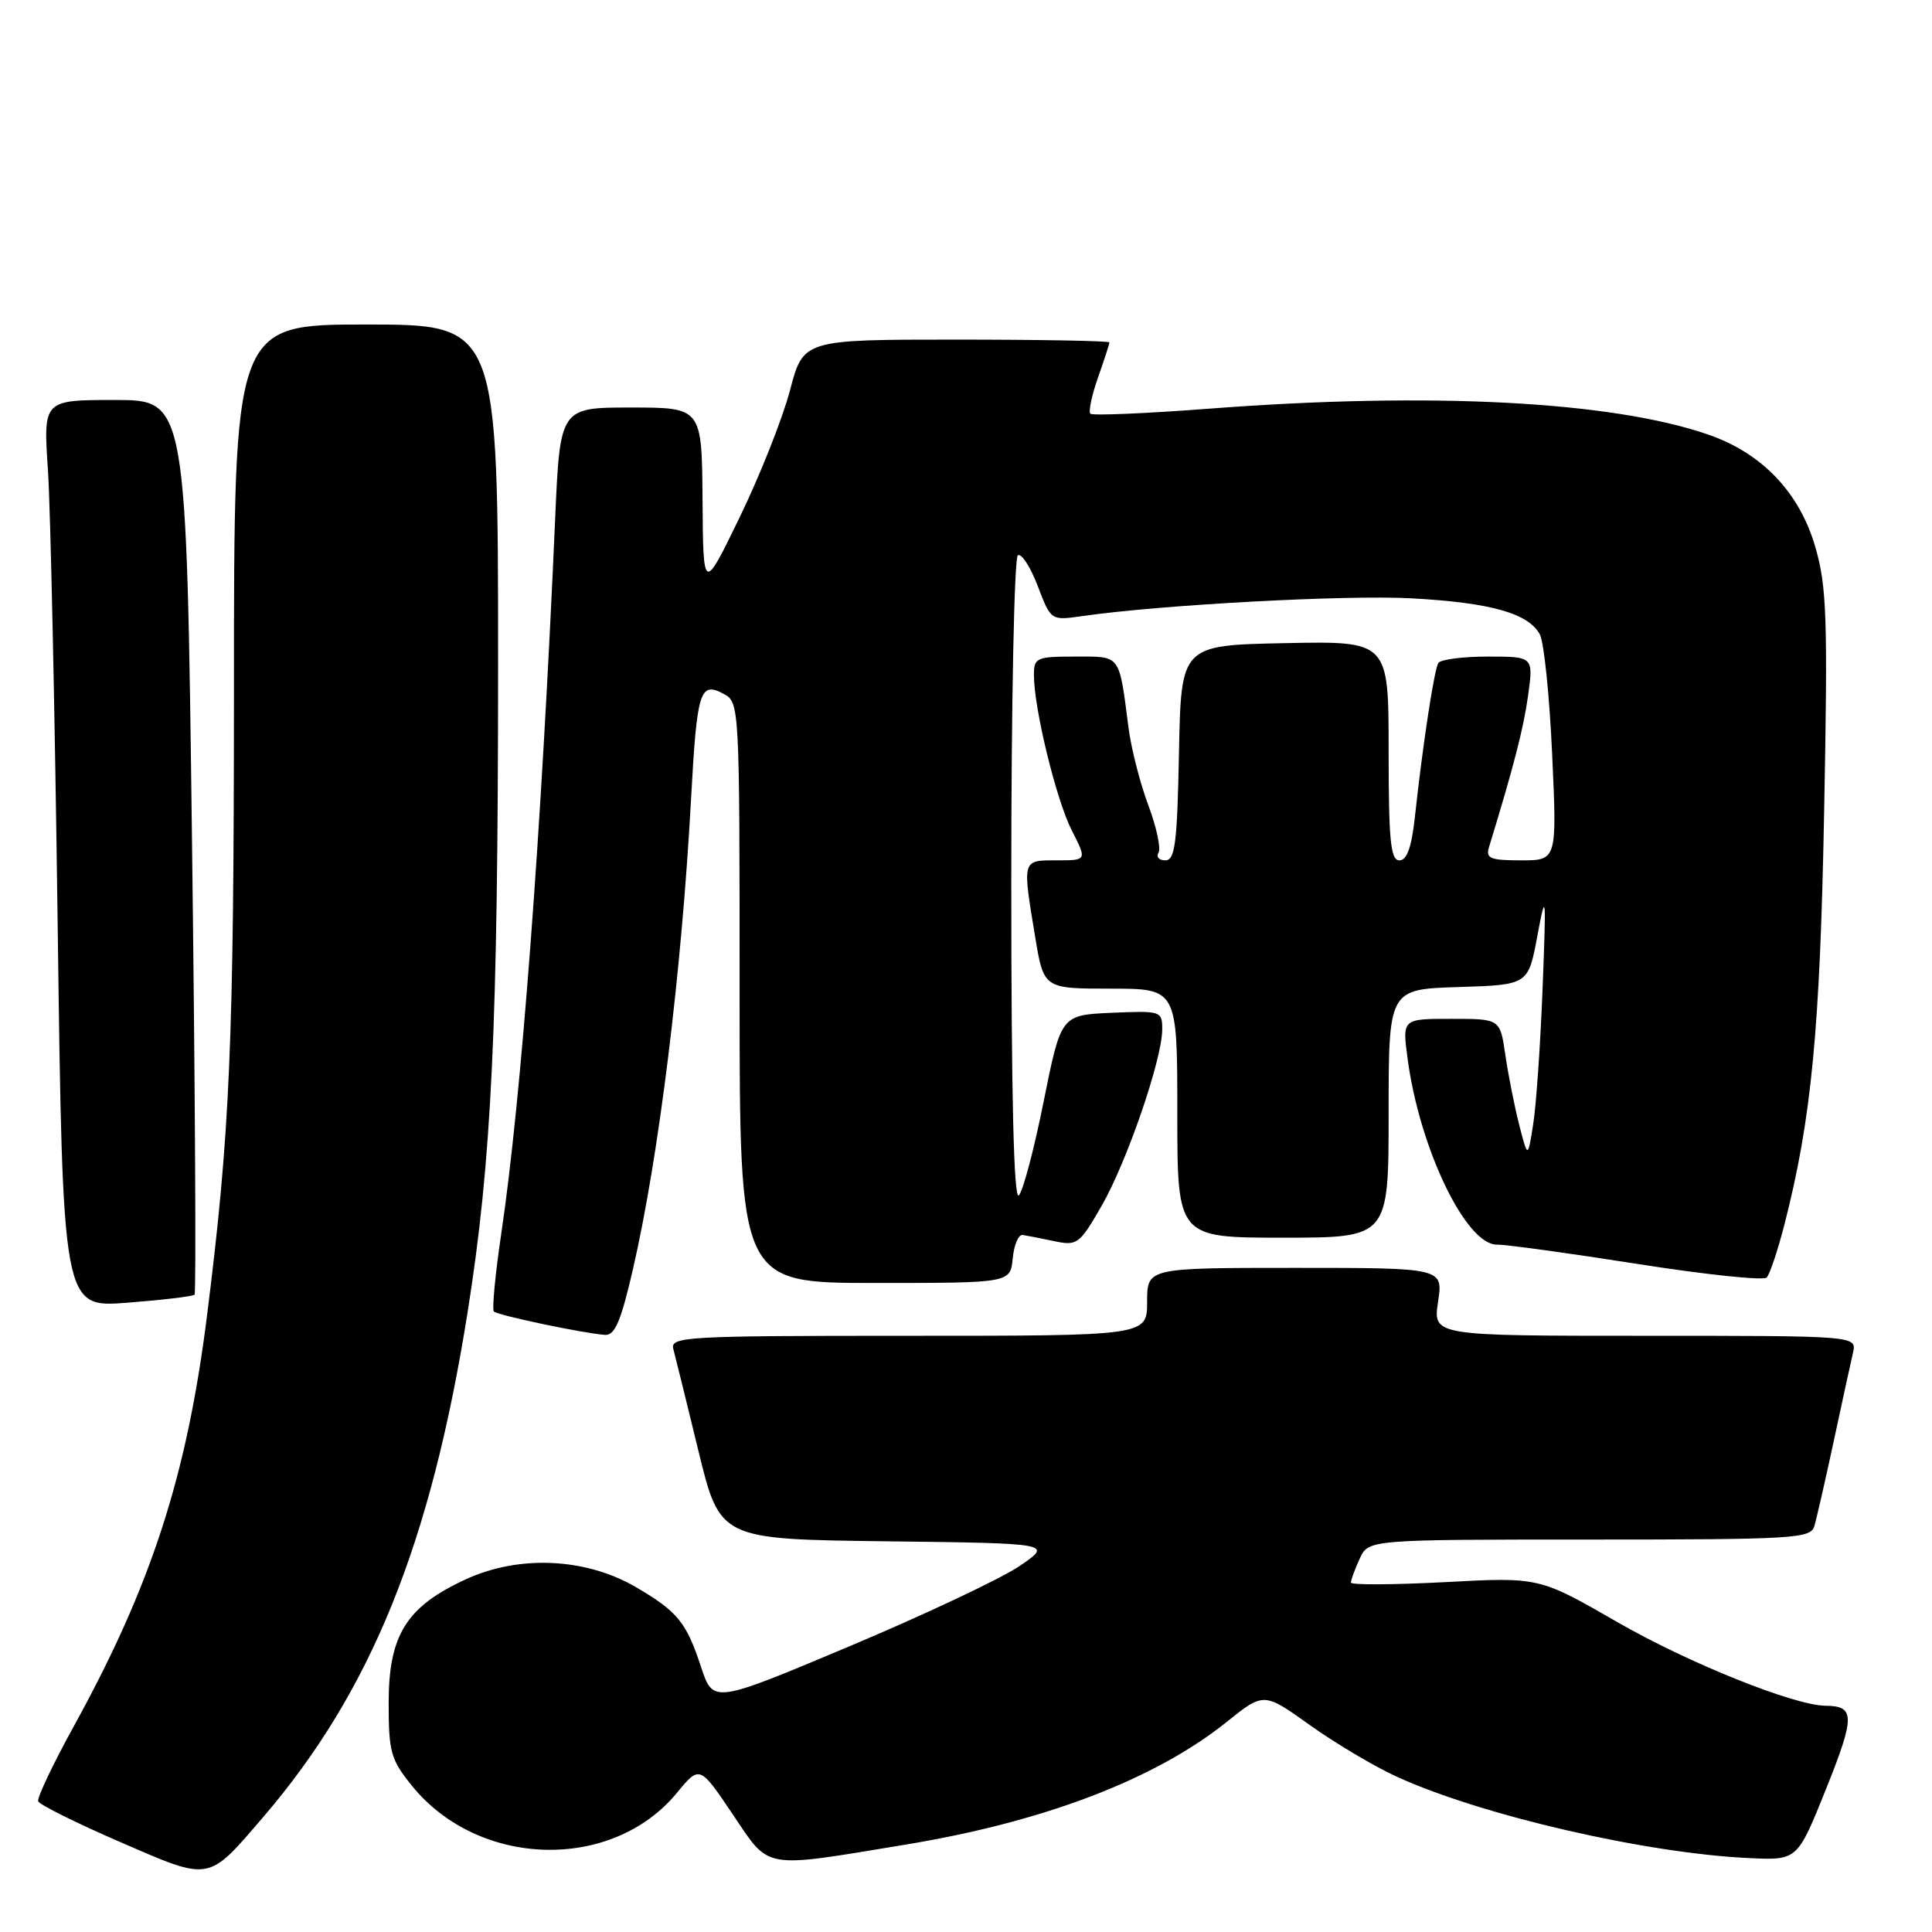 <?xml version="1.0" encoding="UTF-8" standalone="no"?>
<!DOCTYPE svg PUBLIC "-//W3C//DTD SVG 1.1//EN" "http://www.w3.org/Graphics/SVG/1.1/DTD/svg11.dtd" >
<svg xmlns="http://www.w3.org/2000/svg" xmlns:xlink="http://www.w3.org/1999/xlink" version="1.1" viewBox="0 0 256 256">
 <g >
 <path fill="currentColor"
d=" M 34.87 240.78 C 49.15 224.14 57.06 204.63 61.94 174.00 C 65.16 153.77 65.99 136.19 66.00 88.25 C 66.00 43.00 66.00 43.00 48.50 43.00 C 31.00 43.00 31.00 43.00 31.00 91.25 C 30.99 138.41 30.49 150.04 27.41 174.50 C 24.74 195.61 20.04 210.10 9.81 228.68 C 7.03 233.73 4.89 238.23 5.06 238.68 C 5.22 239.13 10.11 241.56 15.93 244.08 C 27.98 249.31 27.47 249.40 34.87 240.78 Z  M 120.00 244.42 C 138.36 241.39 153.06 235.77 162.55 228.16 C 167.46 224.22 167.46 224.22 173.60 228.61 C 176.98 231.02 182.17 234.10 185.12 235.44 C 196.40 240.58 218.16 245.59 231.84 246.21 C 238.17 246.50 238.17 246.50 241.98 237.00 C 245.82 227.41 245.81 226.05 241.88 226.02 C 237.71 225.98 223.71 220.35 214.33 214.95 C 203.95 208.97 203.95 208.97 191.48 209.64 C 184.61 210.00 179.00 210.03 179.00 209.70 C 179.00 209.37 179.52 207.95 180.16 206.55 C 181.32 204.00 181.32 204.00 210.59 204.00 C 237.60 204.00 239.91 203.86 240.40 202.25 C 240.69 201.29 241.85 196.22 242.97 191.00 C 244.09 185.78 245.24 180.49 245.53 179.25 C 246.04 177.00 246.04 177.00 217.96 177.00 C 189.88 177.00 189.88 177.00 190.55 172.50 C 191.23 168.00 191.23 168.00 171.61 168.00 C 152.00 168.00 152.00 168.00 152.00 172.50 C 152.00 177.00 152.00 177.00 120.38 177.00 C 90.76 177.00 88.80 177.11 89.22 178.75 C 89.48 179.71 90.97 185.78 92.54 192.23 C 95.40 203.96 95.40 203.96 117.45 204.23 C 139.50 204.50 139.50 204.50 135.11 207.50 C 132.69 209.15 122.56 213.93 112.61 218.12 C 94.50 225.74 94.50 225.74 92.90 220.90 C 90.93 214.94 89.81 213.56 84.29 210.32 C 77.65 206.43 68.84 206.01 61.78 209.24 C 53.85 212.88 51.50 216.62 51.50 225.66 C 51.50 232.16 51.78 233.16 54.58 236.62 C 63.41 247.53 81.07 248.01 89.68 237.58 C 92.71 233.90 92.71 233.90 97.10 240.42 C 102.08 247.80 100.84 247.58 120.00 244.42 Z  M 83.85 168.25 C 87.29 153.38 90.32 128.82 91.57 105.85 C 92.35 91.53 92.74 90.26 95.87 91.93 C 97.99 93.06 98.00 93.33 98.00 131.54 C 98.00 170.00 98.00 170.00 115.94 170.00 C 133.87 170.00 133.87 170.00 134.19 166.75 C 134.36 164.96 134.95 163.56 135.50 163.64 C 136.05 163.72 137.94 164.09 139.69 164.46 C 142.73 165.10 143.03 164.88 145.95 159.82 C 149.31 153.99 154.00 140.35 154.00 136.40 C 154.00 133.96 153.86 133.92 147.29 134.20 C 140.59 134.50 140.59 134.50 138.29 145.95 C 137.03 152.25 135.55 157.85 135.00 158.40 C 134.33 159.07 134.00 145.15 134.00 116.76 C 134.00 93.31 134.39 73.88 134.87 73.58 C 135.35 73.28 136.53 75.11 137.50 77.63 C 139.25 82.23 139.25 82.23 143.38 81.64 C 153.72 80.14 178.39 78.81 187.00 79.28 C 197.51 79.85 202.53 81.26 204.04 84.07 C 204.59 85.10 205.32 92.25 205.67 99.97 C 206.31 114.00 206.31 114.00 201.54 114.00 C 197.46 114.00 196.84 113.75 197.30 112.25 C 200.58 101.55 201.88 96.51 202.48 92.16 C 203.19 87.00 203.19 87.00 197.15 87.00 C 193.83 87.00 190.88 87.38 190.59 87.85 C 190.03 88.75 188.53 98.60 187.48 108.25 C 187.04 112.27 186.43 114.00 185.43 114.00 C 184.26 114.00 184.00 111.39 184.00 99.47 C 184.00 84.94 184.00 84.94 170.25 85.22 C 156.50 85.50 156.50 85.50 156.22 99.75 C 155.99 111.76 155.70 114.00 154.41 114.00 C 153.57 114.00 153.16 113.54 153.51 112.99 C 153.85 112.43 153.25 109.60 152.16 106.70 C 151.07 103.80 149.89 99.19 149.54 96.46 C 148.25 86.56 148.58 87.00 142.48 87.00 C 137.34 87.00 137.00 87.15 137.00 89.43 C 137.00 93.87 139.95 105.98 142.01 110.02 C 144.04 114.00 144.04 114.00 140.02 114.00 C 135.41 114.00 135.46 113.83 137.15 124.06 C 138.29 131.00 138.29 131.00 147.15 131.00 C 156.00 131.00 156.00 131.00 156.00 147.50 C 156.00 164.00 156.00 164.00 170.00 164.00 C 184.00 164.00 184.00 164.00 184.00 147.54 C 184.00 131.08 184.00 131.08 193.25 130.79 C 202.50 130.50 202.50 130.50 203.71 124.00 C 204.85 117.91 204.89 118.34 204.40 131.00 C 204.11 138.43 203.55 146.53 203.15 149.00 C 202.44 153.50 202.44 153.50 201.29 149.00 C 200.66 146.53 199.84 142.36 199.46 139.75 C 198.77 135.00 198.77 135.00 192.29 135.00 C 185.81 135.00 185.81 135.00 186.51 140.25 C 188.09 152.17 194.25 164.99 198.37 164.92 C 199.54 164.90 207.89 166.05 216.92 167.47 C 225.95 168.89 233.68 169.71 234.09 169.28 C 234.51 168.85 235.56 165.70 236.44 162.28 C 240.03 148.31 241.17 136.44 241.71 107.45 C 242.20 81.82 242.06 77.70 240.53 72.45 C 238.43 65.24 233.47 60.04 226.34 57.58 C 213.50 53.15 189.56 51.91 160.24 54.15 C 151.85 54.79 144.76 55.09 144.48 54.82 C 144.21 54.54 144.66 52.39 145.49 50.03 C 146.32 47.68 147.00 45.58 147.00 45.37 C 147.00 45.17 137.87 45.00 126.72 45.00 C 106.44 45.00 106.44 45.00 104.67 51.75 C 103.69 55.46 100.70 63.00 98.03 68.50 C 93.18 78.50 93.18 78.50 93.09 66.25 C 93.00 54.00 93.00 54.00 83.60 54.00 C 74.21 54.00 74.21 54.00 73.56 68.75 C 71.75 110.18 69.07 145.65 66.43 163.39 C 65.62 168.84 65.18 173.51 65.44 173.78 C 65.96 174.29 77.27 176.67 80.17 176.88 C 81.47 176.97 82.28 175.07 83.85 168.25 Z  M 25.78 171.55 C 26.00 171.33 25.86 144.56 25.45 112.07 C 24.71 53.00 24.71 53.00 15.22 53.00 C 5.73 53.00 5.73 53.00 6.35 62.25 C 6.69 67.34 7.27 94.40 7.64 122.39 C 8.31 173.27 8.31 173.27 16.84 172.62 C 21.53 172.25 25.56 171.78 25.78 171.55 Z "/>
</g>
</svg>